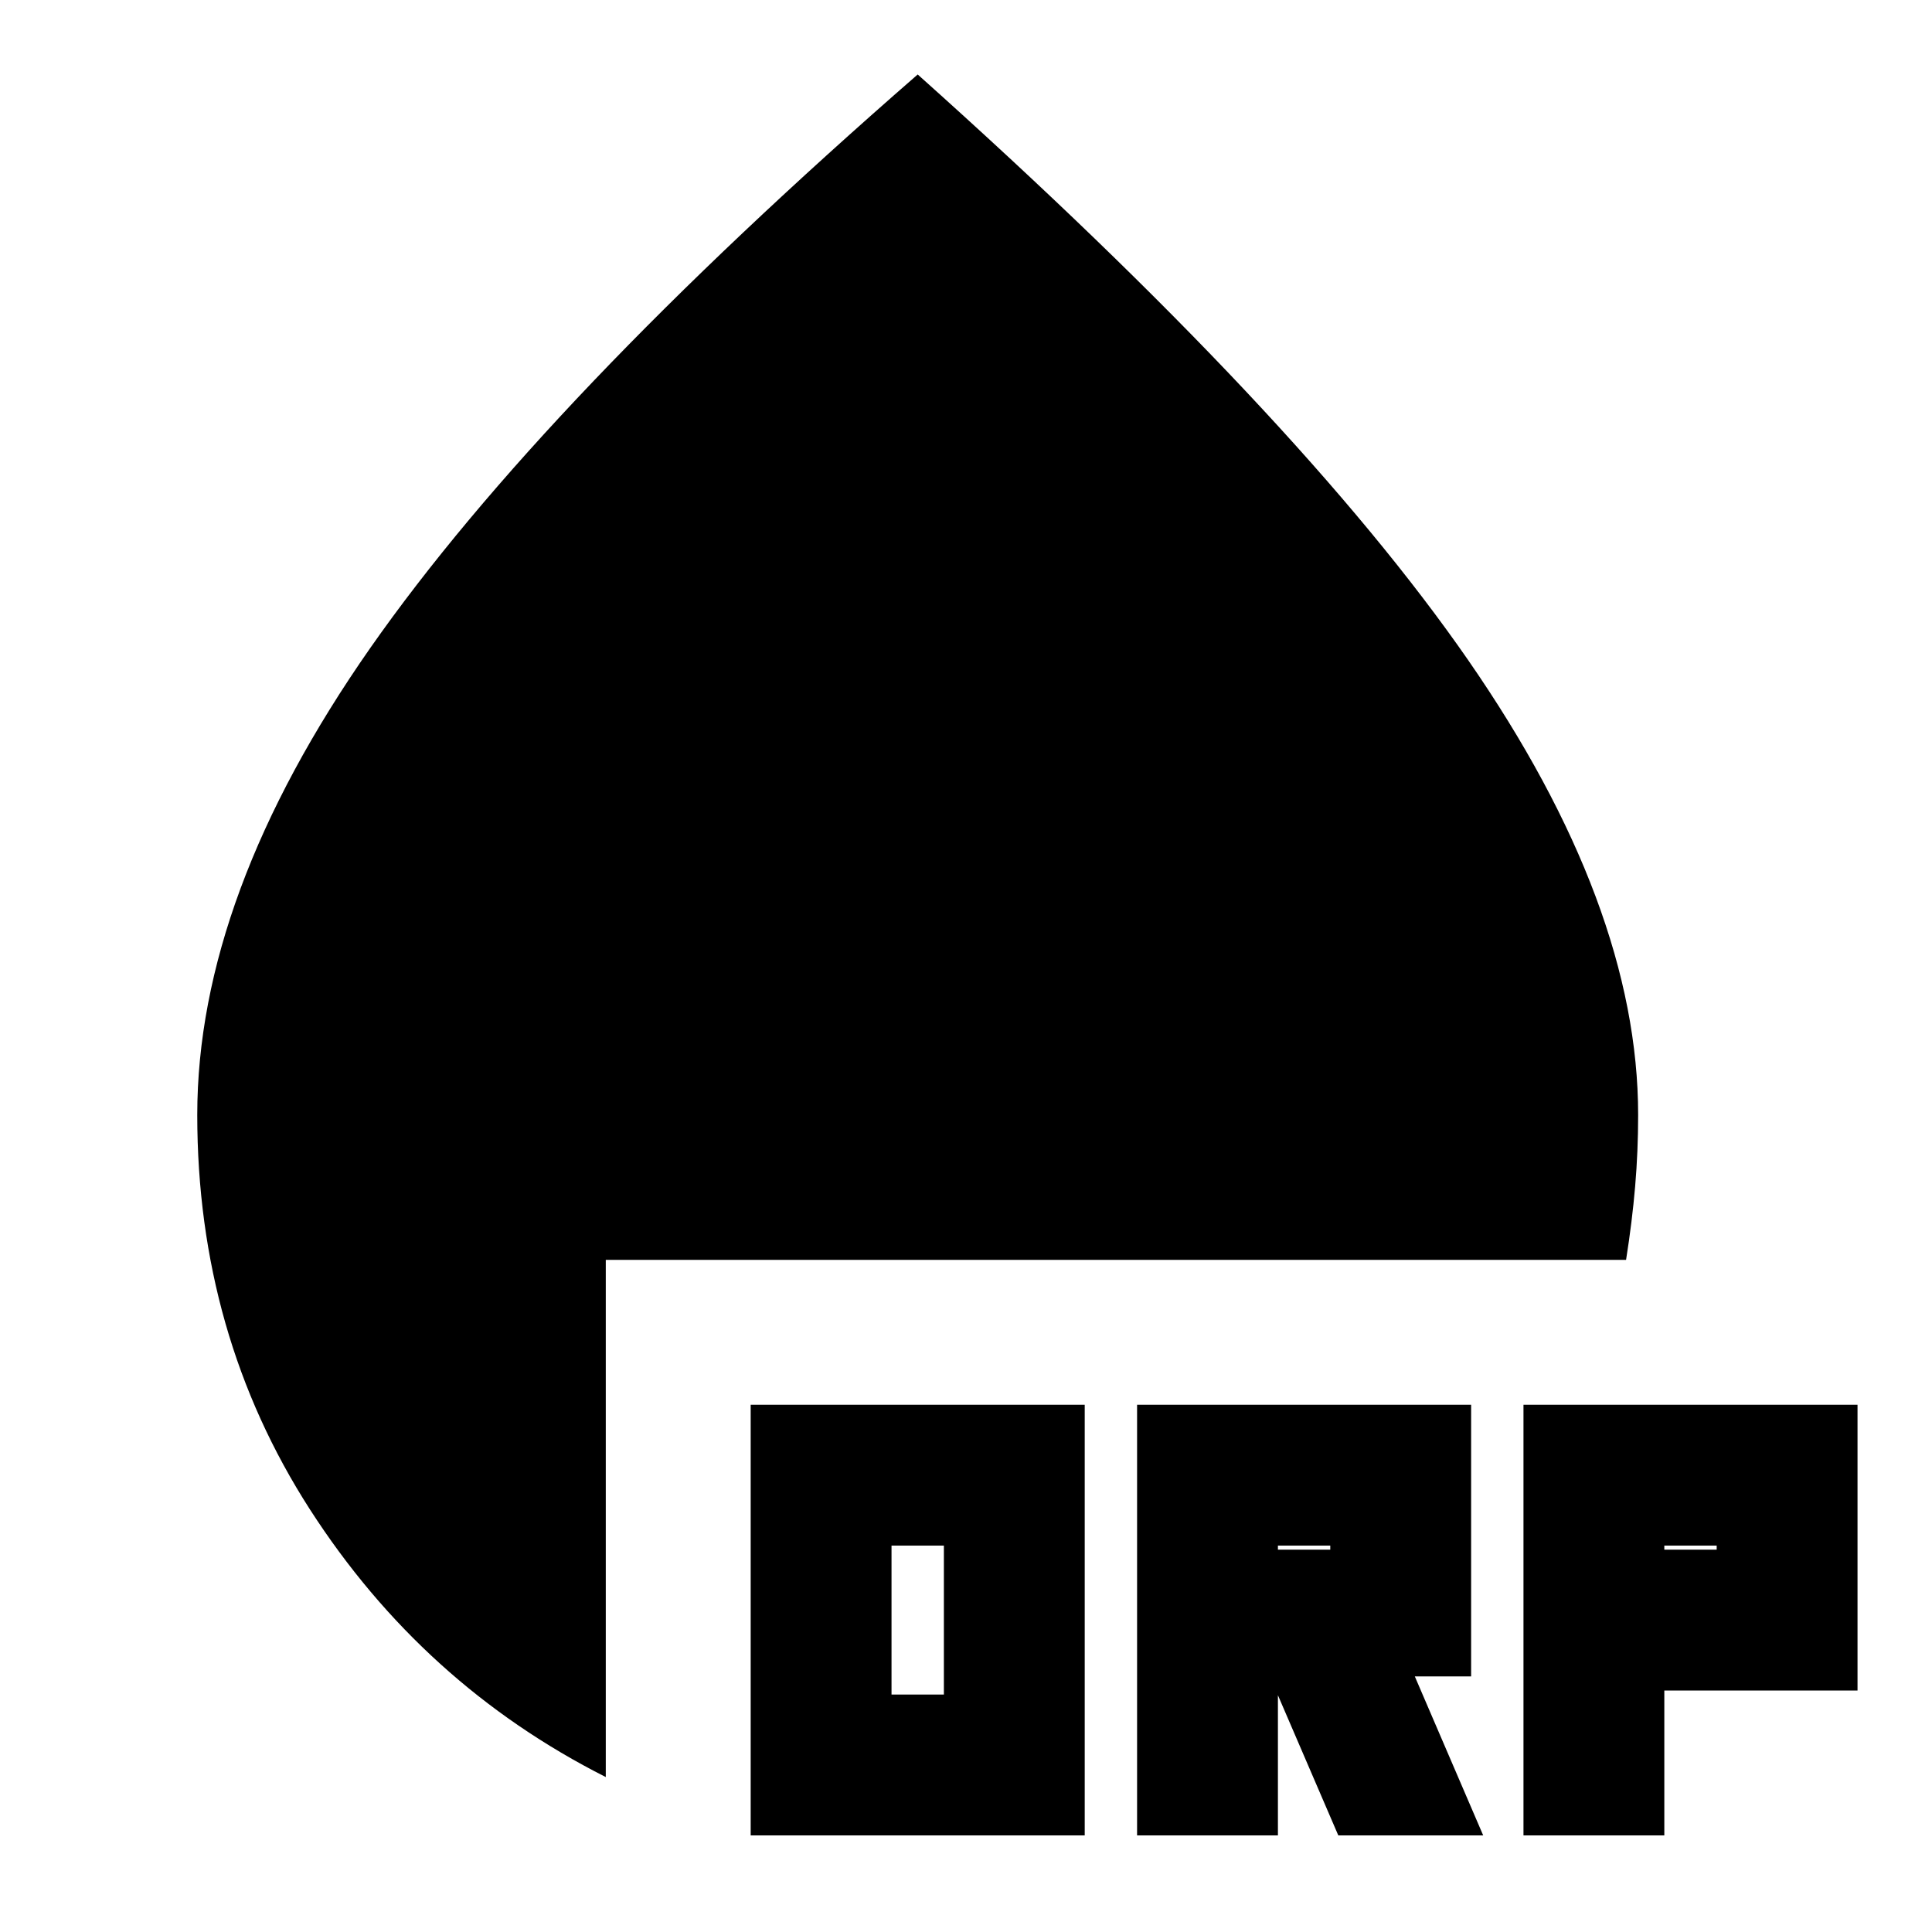 <svg xmlns="http://www.w3.org/2000/svg" height="20" width="20"><path d="M7.771 19v-4.458h3.458V19Zm1.458-1.458h.542V16h-.542ZM11.771 19v-4.458h3.458v2.812h-.583L15.354 19h-1.5l-.646-1.5h.021V19Zm4 0v-4.458h3.458V17.5h-2V19Zm-2.542-2.958h.542V16h-.542Zm4 0h.542V16h-.542ZM6.271 18.396q-1.896-.958-3.063-2.771-1.166-1.813-1.166-4.083 0-2.271 1.791-4.834Q5.625 4.146 9.5.771q3.938 3.521 5.698 6.062 1.76 2.542 1.76 4.709 0 .375-.031.739-.031.365-.094.761H6.271Z"/></svg>
